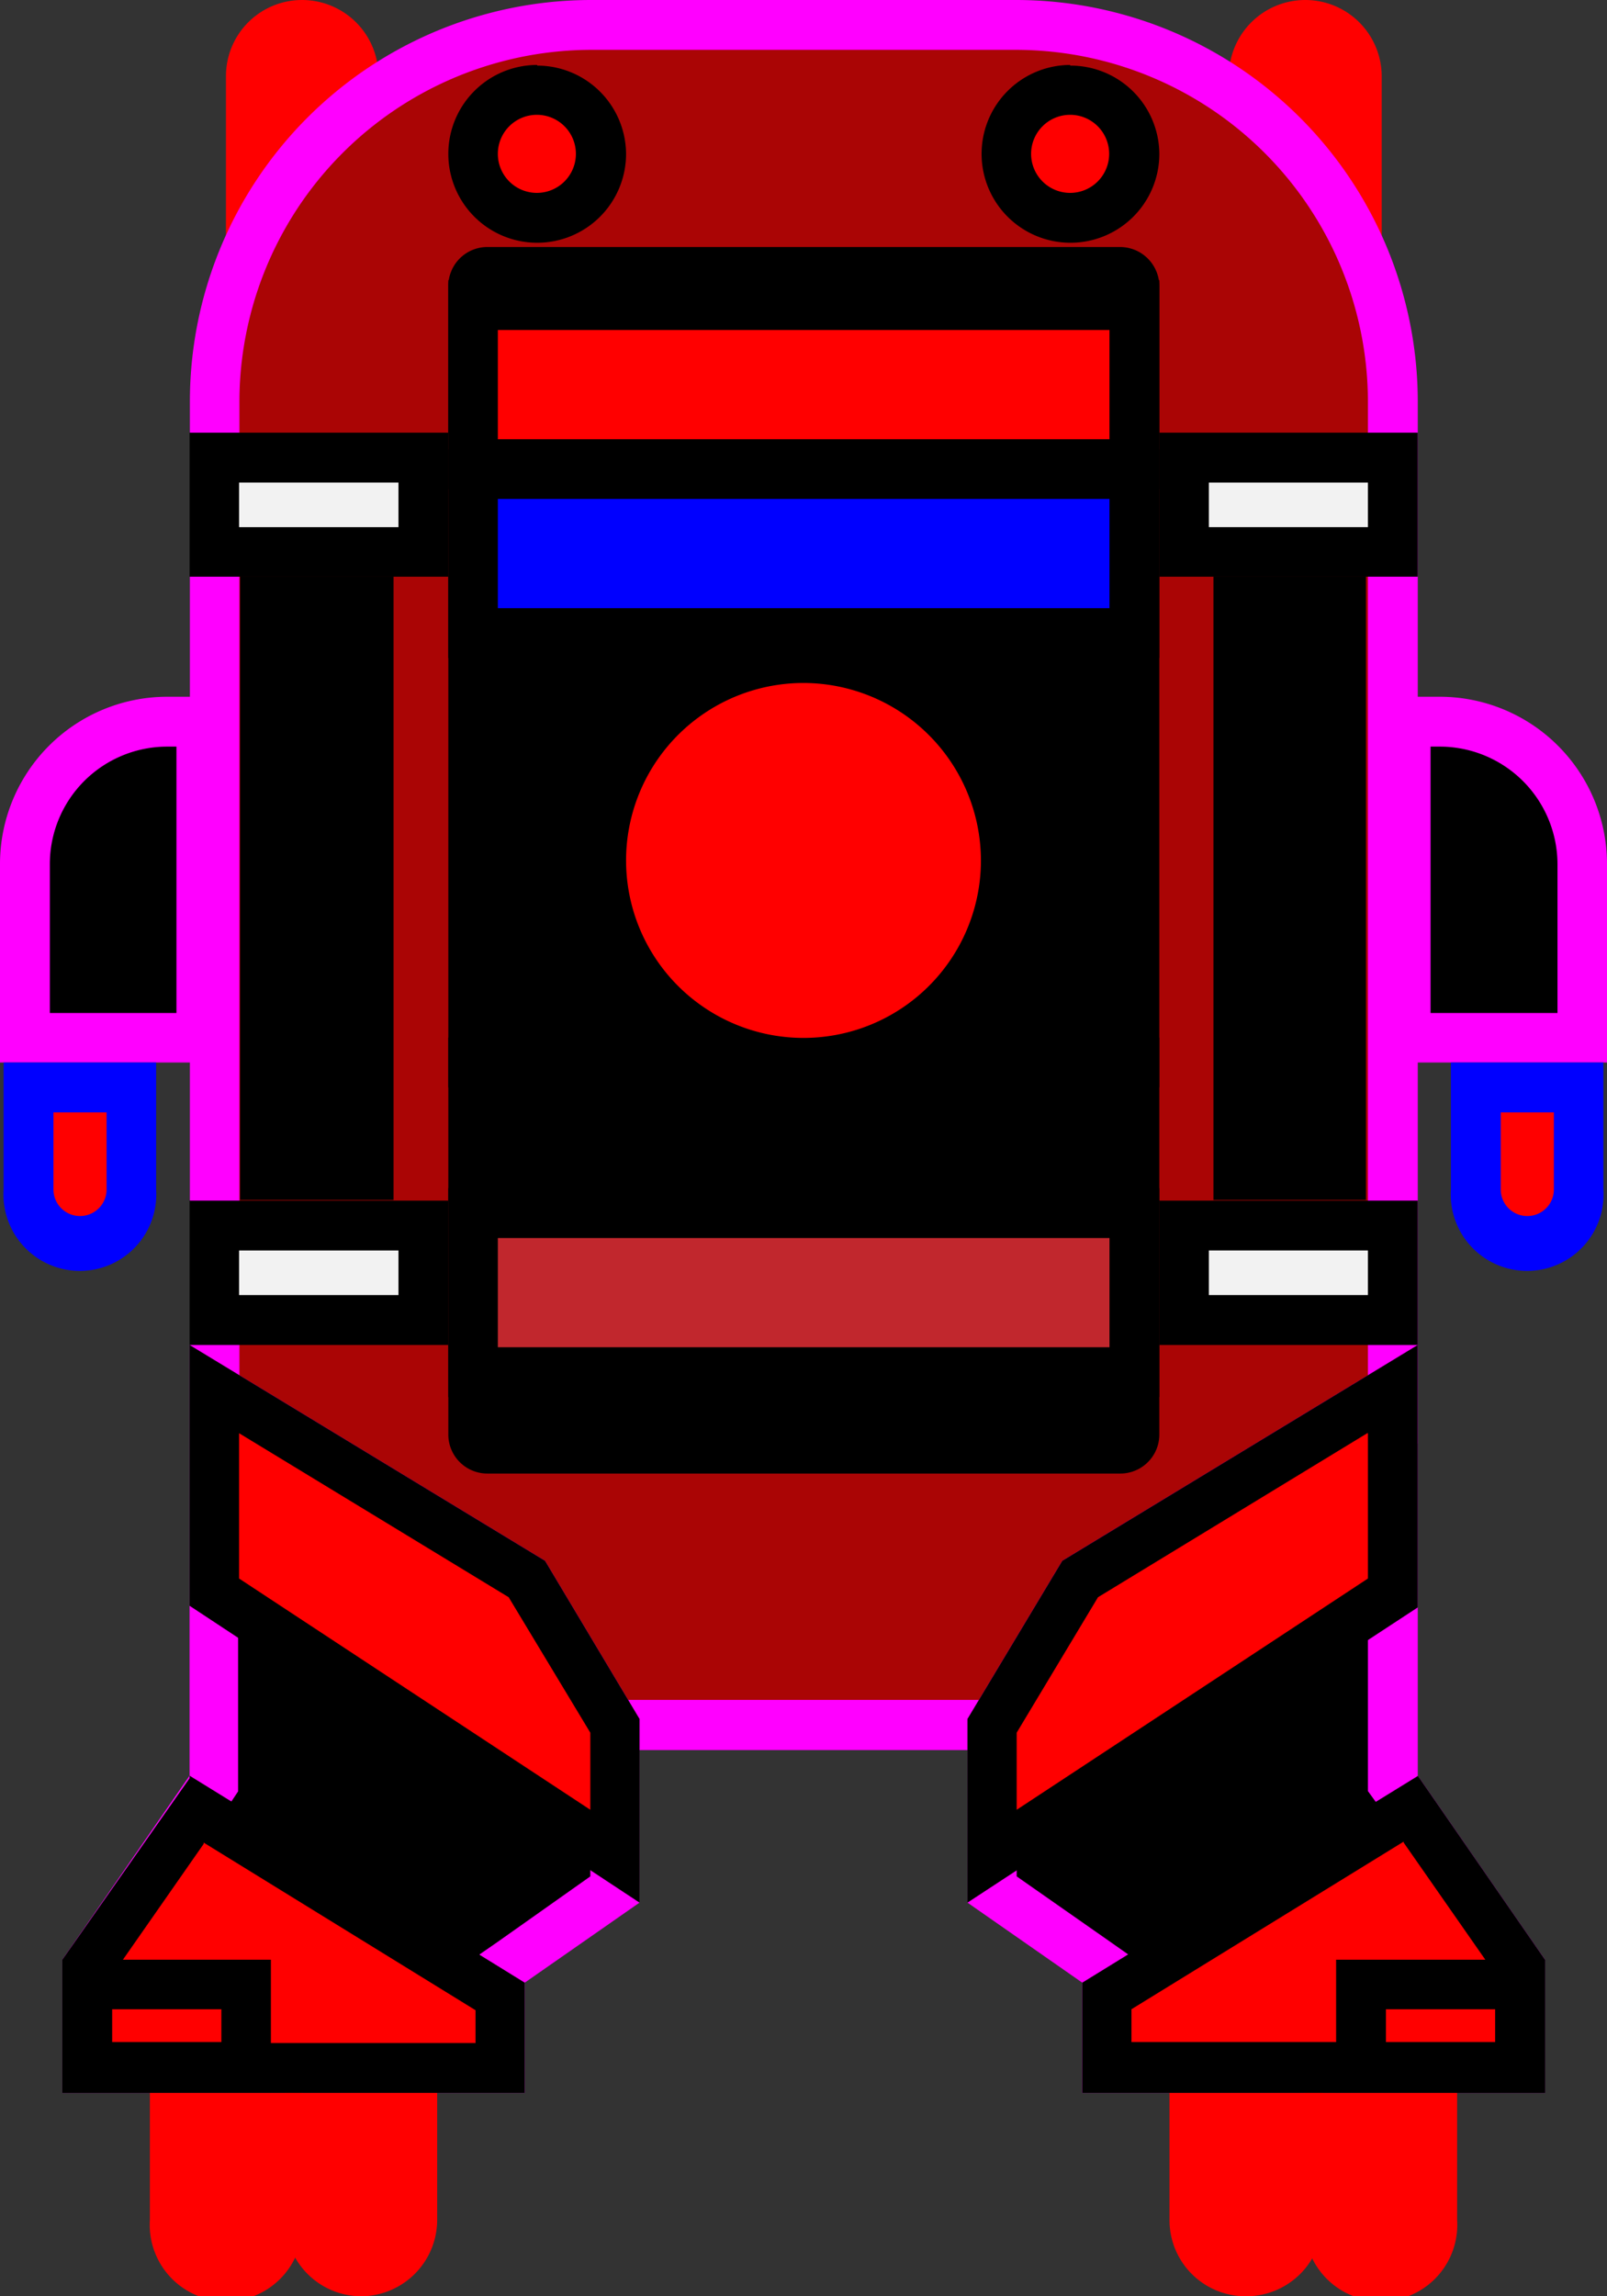 <svg xmlns="http://www.w3.org/2000/svg" viewBox="0 0 49 70"><rect x="0" y="0" width="49" height="70" fill="#333333" stroke="none"/><defs><style>.cls-1{fill:red;}.cls-2{fill:red;}.cls-3{fill:#aa0505;}.cls-4{fill:#f0f;}.cls-5{fill:red;}.cls-6{fill:redwood;}.cls-7{fill:#c1272d;}.cls-8{fill:blue;}.cls-9{fill:#f2f2f2;}</style></defs><title>toxic-spreader</title><g id="Layer_2" data-name="Layer 2"><g id="Towers_and_enemies_design" data-name="Towers and enemies design"><g id="toxic-spreader"><path class="cls-1" d="M38.23,8.62V2.33a1.57,1.57,0,1,1,3.14,0V8.62Z"/><path class="cls-2" d="M39.8,1.52a.81.81,0,0,1,.81.81V7.86H39V2.33a.81.81,0,0,1,.81-.81M39.8,0a2.33,2.33,0,0,0-2.33,2.33V9.38h4.66v-7A2.33,2.33,0,0,0,39.8,0Z"/><path class="cls-1" d="M7.64,8.62V2.33a1.57,1.57,0,0,1,3.14,0V8.62Z"/><path class="cls-2" d="M9.21,1.52a.81.81,0,0,1,.81.81V7.86H8.4V2.33a.81.81,0,0,1,.81-.81M9.21,0A2.32,2.32,0,0,0,6.89,2.33V9.38h4.65v-7A2.33,2.33,0,0,0,9.21,0Z"/><path class="cls-3" d="M16.91,52.58,6.54,43.65V12.25A11.5,11.5,0,0,1,18,.76H31A11.5,11.5,0,0,1,42.47,12.25v31.4L32.11,52.58Z"/><path class="cls-4" d="M31,1.52A10.74,10.74,0,0,1,41.71,12.25V43.3l-9.89,8.52H17.19L7.3,43.3v-31A10.74,10.74,0,0,1,18,1.52H31M31,0H18A12.24,12.24,0,0,0,5.79,12.25V44l10.84,9.35H32.39L43.23,44V12.25A12.25,12.25,0,0,0,31,0Z"/><polygon points="33.74 63.04 33.74 60.05 30.26 57.59 30.26 52.61 32.94 48.13 42.47 42.34 42.47 54.36 46.35 59.97 46.35 63.04 33.74 63.04"/><path class="cls-4" d="M41.71,43.69V54.6L42,55l3.61,5.22v2.08H34.5V59.65l-.64-.45L31,57.2V52.82l2.48-4.13,8.21-5M43.23,41,32.39,47.58,29.5,52.4V58L33,60.44V63.8H47.11V59.74l-3.88-5.61V41Z"/><polygon class="cls-5" points="33.74 63.04 33.74 60.86 43.01 55.15 46.35 59.97 46.35 63.04 33.74 63.04"/><path d="M42.8,56.17l2.79,4v2.08H34.5v-1l8.3-5.11m.43-2L33,60.44V63.8H47.11V59.74l-3.88-5.61Z"/><polygon class="cls-5" points="30.26 52.61 32.94 48.13 42.47 42.34 42.47 48.53 30.26 56.58 30.26 52.61"/><path d="M41.71,43.69v4.43L31,55.17V52.82l2.48-4.13,8.21-5M43.23,41,32.39,47.58,29.5,52.4V58l13.73-9V41Z"/><polygon points="2.66 63.04 2.66 59.97 6.54 54.36 6.54 42.34 16.06 48.13 18.74 52.61 18.74 57.59 15.26 60.05 15.26 63.04 2.66 63.04"/><path class="cls-4" d="M7.29,43.69l8.22,5L18,52.82V57.2l-2.83,2-.65.45v2.64H3.42V60.21L7,55l.26-.39V43.69M5.78,41V54.13L1.9,59.74V63.8H16V60.44L19.5,58V52.4l-2.88-4.82L5.78,41Z"/><polygon class="cls-5" points="2.66 63.04 2.66 59.97 5.99 55.15 15.26 60.86 15.26 63.04 2.66 63.04"/><path d="M6.21,56.17l8.29,5.11v1H3.42V60.21l2.79-4m-.43-2L1.9,59.74V63.8H16V60.44L5.78,54.13Z"/><polygon class="cls-5" points="6.54 48.53 6.54 42.34 16.06 48.13 18.74 52.61 18.74 56.58 6.54 48.53"/><path d="M7.29,43.69l8.22,5L18,52.82v2.35L7.29,48.12V43.69M5.78,41v7.95L19.5,58V52.4l-2.88-4.82L5.78,41Z"/><rect class="cls-6" x="14.43" y="8.29" width="20.16" height="35.87" rx="0.44"/><path d="M33.83,9.05V43.41H15.18V9.05H33.83m.32-1.52H14.86a1.19,1.19,0,0,0-1.19,1.2v35a1.19,1.19,0,0,0,1.19,1.19H34.15a1.19,1.19,0,0,0,1.2-1.19v-35a1.2,1.2,0,0,0-1.2-1.2Z"/><rect x="13.67" y="31.63" width="21.68" height="1.52"/><circle class="cls-1" cx="24.51" cy="26.23" r="6.17"/><path d="M24.51,33.15a6.93,6.93,0,1,1,6.92-6.92A6.94,6.94,0,0,1,24.51,33.15Zm0-12.33a5.41,5.41,0,1,0,5.4,5.41A5.42,5.42,0,0,0,24.51,20.82Z"/><rect class="cls-7" x="14.43" y="36.98" width="20.16" height="4.85"/><path d="M33.83,37.74v3.33H15.18V37.74H33.83m1.52-1.52H13.67v6.37H35.35V36.22Z"/><rect class="cls-8" x="14.43" y="14.46" width="20.16" height="4.85"/><path d="M33.83,15.21v3.33H15.18V15.21H33.83m1.52-1.51H13.67v6.36H35.35V13.7Z"/><rect class="cls-2" x="14.43" y="9.3" width="20.16" height="4.85"/><path d="M33.83,10.06v3.33H15.18V10.06H33.83m1.52-1.52H13.67v6.37H35.35V8.54Z"/><rect class="cls-9" x="36.1" y="13.95" width="6.36" height="2.87"/><path d="M41.71,14.71v1.36H36.86V14.71h4.85m1.52-1.52H35.35v4.39h7.88V13.19Z"/><rect class="cls-9" x="36.1" y="37.36" width="6.36" height="2.87"/><path d="M41.71,38.12v1.36H36.86V38.12h4.85m1.52-1.52H35.35V41h7.88V36.6Z"/><rect class="cls-9" x="6.54" y="13.95" width="6.37" height="2.87"/><path d="M12.15,14.71v1.36H7.29V14.71h4.86m1.52-1.52H5.78v4.39h7.89V13.19Z"/><rect class="cls-9" x="6.54" y="37.36" width="6.37" height="2.87"/><path d="M12.15,38.12v1.36H7.29V38.12h4.86m1.52-1.52H5.78V41h7.89V36.6Z"/><rect class="cls-2" x="41.5" y="60.5" width="4.85" height="2.55"/><path d="M45.59,61.25v1H42.26v-1h3.33m1.52-1.51H40.74V63.8h6.37V59.74Z"/><rect class="cls-2" x="2.66" y="60.5" width="4.85" height="2.55"/><path d="M6.75,61.25v1H3.42v-1H6.75m1.51-1.51H1.9V63.8H8.26V59.74Z"/><path class="cls-1" d="M42.11,69.24a1.57,1.57,0,0,1-1.57-1.57V64.56h3.14v3.11A1.57,1.57,0,0,1,42.11,69.24Z"/><path class="cls-2" d="M42.92,65.32v2.35a.81.81,0,0,1-1.62,0V65.32h1.62m1.51-1.52H39.78v3.87a2.33,2.33,0,1,0,4.65,0V63.8Z"/><path class="cls-1" d="M38,69.24a1.57,1.57,0,0,1-1.57-1.57V64.56h3.14v3.11A1.57,1.57,0,0,1,38,69.24Z"/><path class="cls-2" d="M38.79,65.32v2.35a.81.81,0,1,1-1.62,0V65.32h1.62m1.52-1.52H35.66v3.87A2.32,2.32,0,0,0,38,70h0a2.33,2.33,0,0,0,2.33-2.33V63.8Z"/><path class="cls-1" d="M11,69.24a1.56,1.56,0,0,1-1.56-1.57V64.56h3.13v3.11A1.57,1.57,0,0,1,11,69.24Z"/><path class="cls-2" d="M11.83,65.32v2.35a.81.81,0,0,1-1.62,0V65.32h1.62m1.52-1.52H8.7v3.87A2.32,2.32,0,0,0,11,70h0a2.33,2.33,0,0,0,2.33-2.33V63.8Z"/><path class="cls-1" d="M6.9,69.24a1.57,1.57,0,0,1-1.57-1.57V64.56H8.46v3.11A1.56,1.56,0,0,1,6.9,69.24Z"/><path class="cls-2" d="M7.71,65.32v2.35a.81.81,0,1,1-1.62,0V65.32H7.71M9.22,63.8H4.57v3.87a2.33,2.33,0,1,0,4.65,0V63.8Z"/><rect class="cls-6" x="8.07" y="18.34" width="3.13" height="17.5"/><path d="M10.45,19.1v16H8.83v-16h1.62M12,17.58H7.32v19H12v-19Z"/><rect class="cls-6" x="37.72" y="18.34" width="3.13" height="17.5"/><path d="M40.09,19.1v16H38.48v-16h1.61m1.52-1.52H37v19h4.65v-19Z"/><path class="cls-1" d="M16.38,6.64a2,2,0,1,1,1.95-1.95A1.95,1.95,0,0,1,16.38,6.64Z"/><path d="M16.38,3.5a1.19,1.19,0,1,1-1.2,1.19,1.19,1.19,0,0,1,1.2-1.19m0-1.52a2.71,2.71,0,1,0,2.71,2.71A2.71,2.71,0,0,0,16.38,2Z"/><path class="cls-1" d="M32.63,6.64a2,2,0,1,1,2-1.95A2,2,0,0,1,32.63,6.64Z"/><path d="M32.63,3.5a1.19,1.19,0,1,1-1.19,1.19A1.19,1.19,0,0,1,32.63,3.5m0-1.52a2.71,2.71,0,1,0,2.72,2.71A2.71,2.71,0,0,0,32.63,2Z"/><path d="M.76,31.63V26.34A4.35,4.35,0,0,1,5.1,22h1v9.63Z"/><path class="cls-4" d="M5.38,22.76v8.12H1.52V26.34A3.58,3.58,0,0,1,5.1,22.76h.28M6.9,21.24H5.1A5.1,5.1,0,0,0,0,26.34v6.05H6.9V21.24Z"/><path class="cls-5" d="M2.44,37.83A1.57,1.57,0,0,1,.87,36.26V33.15H4v3.11A1.56,1.56,0,0,1,2.44,37.83Z"/><path class="cls-8" d="M3.25,33.91v2.35a.81.81,0,1,1-1.62,0V33.91H3.25m1.51-1.52H.11v3.87a2.33,2.33,0,1,0,4.65,0V32.39Z"/><path d="M42.87,31.63V22h1a4.35,4.35,0,0,1,4.35,4.34v5.29Z"/><path class="cls-4" d="M43.9,22.76a3.59,3.59,0,0,1,3.59,3.58v4.54H43.62V22.76h.28m0-1.52H42.11V32.39H49V26.34a5.1,5.1,0,0,0-5.1-5.1Z"/><path class="cls-5" d="M46.57,37.83A1.57,1.57,0,0,1,45,36.26V33.15h3.14v3.11A1.57,1.57,0,0,1,46.57,37.83Z"/><path class="cls-8" d="M47.38,33.91v2.35a.81.81,0,0,1-1.62,0V33.91h1.62m1.51-1.52H44.24v3.87a2.33,2.33,0,1,0,4.65,0V32.39Z"/></g></g></g></svg>